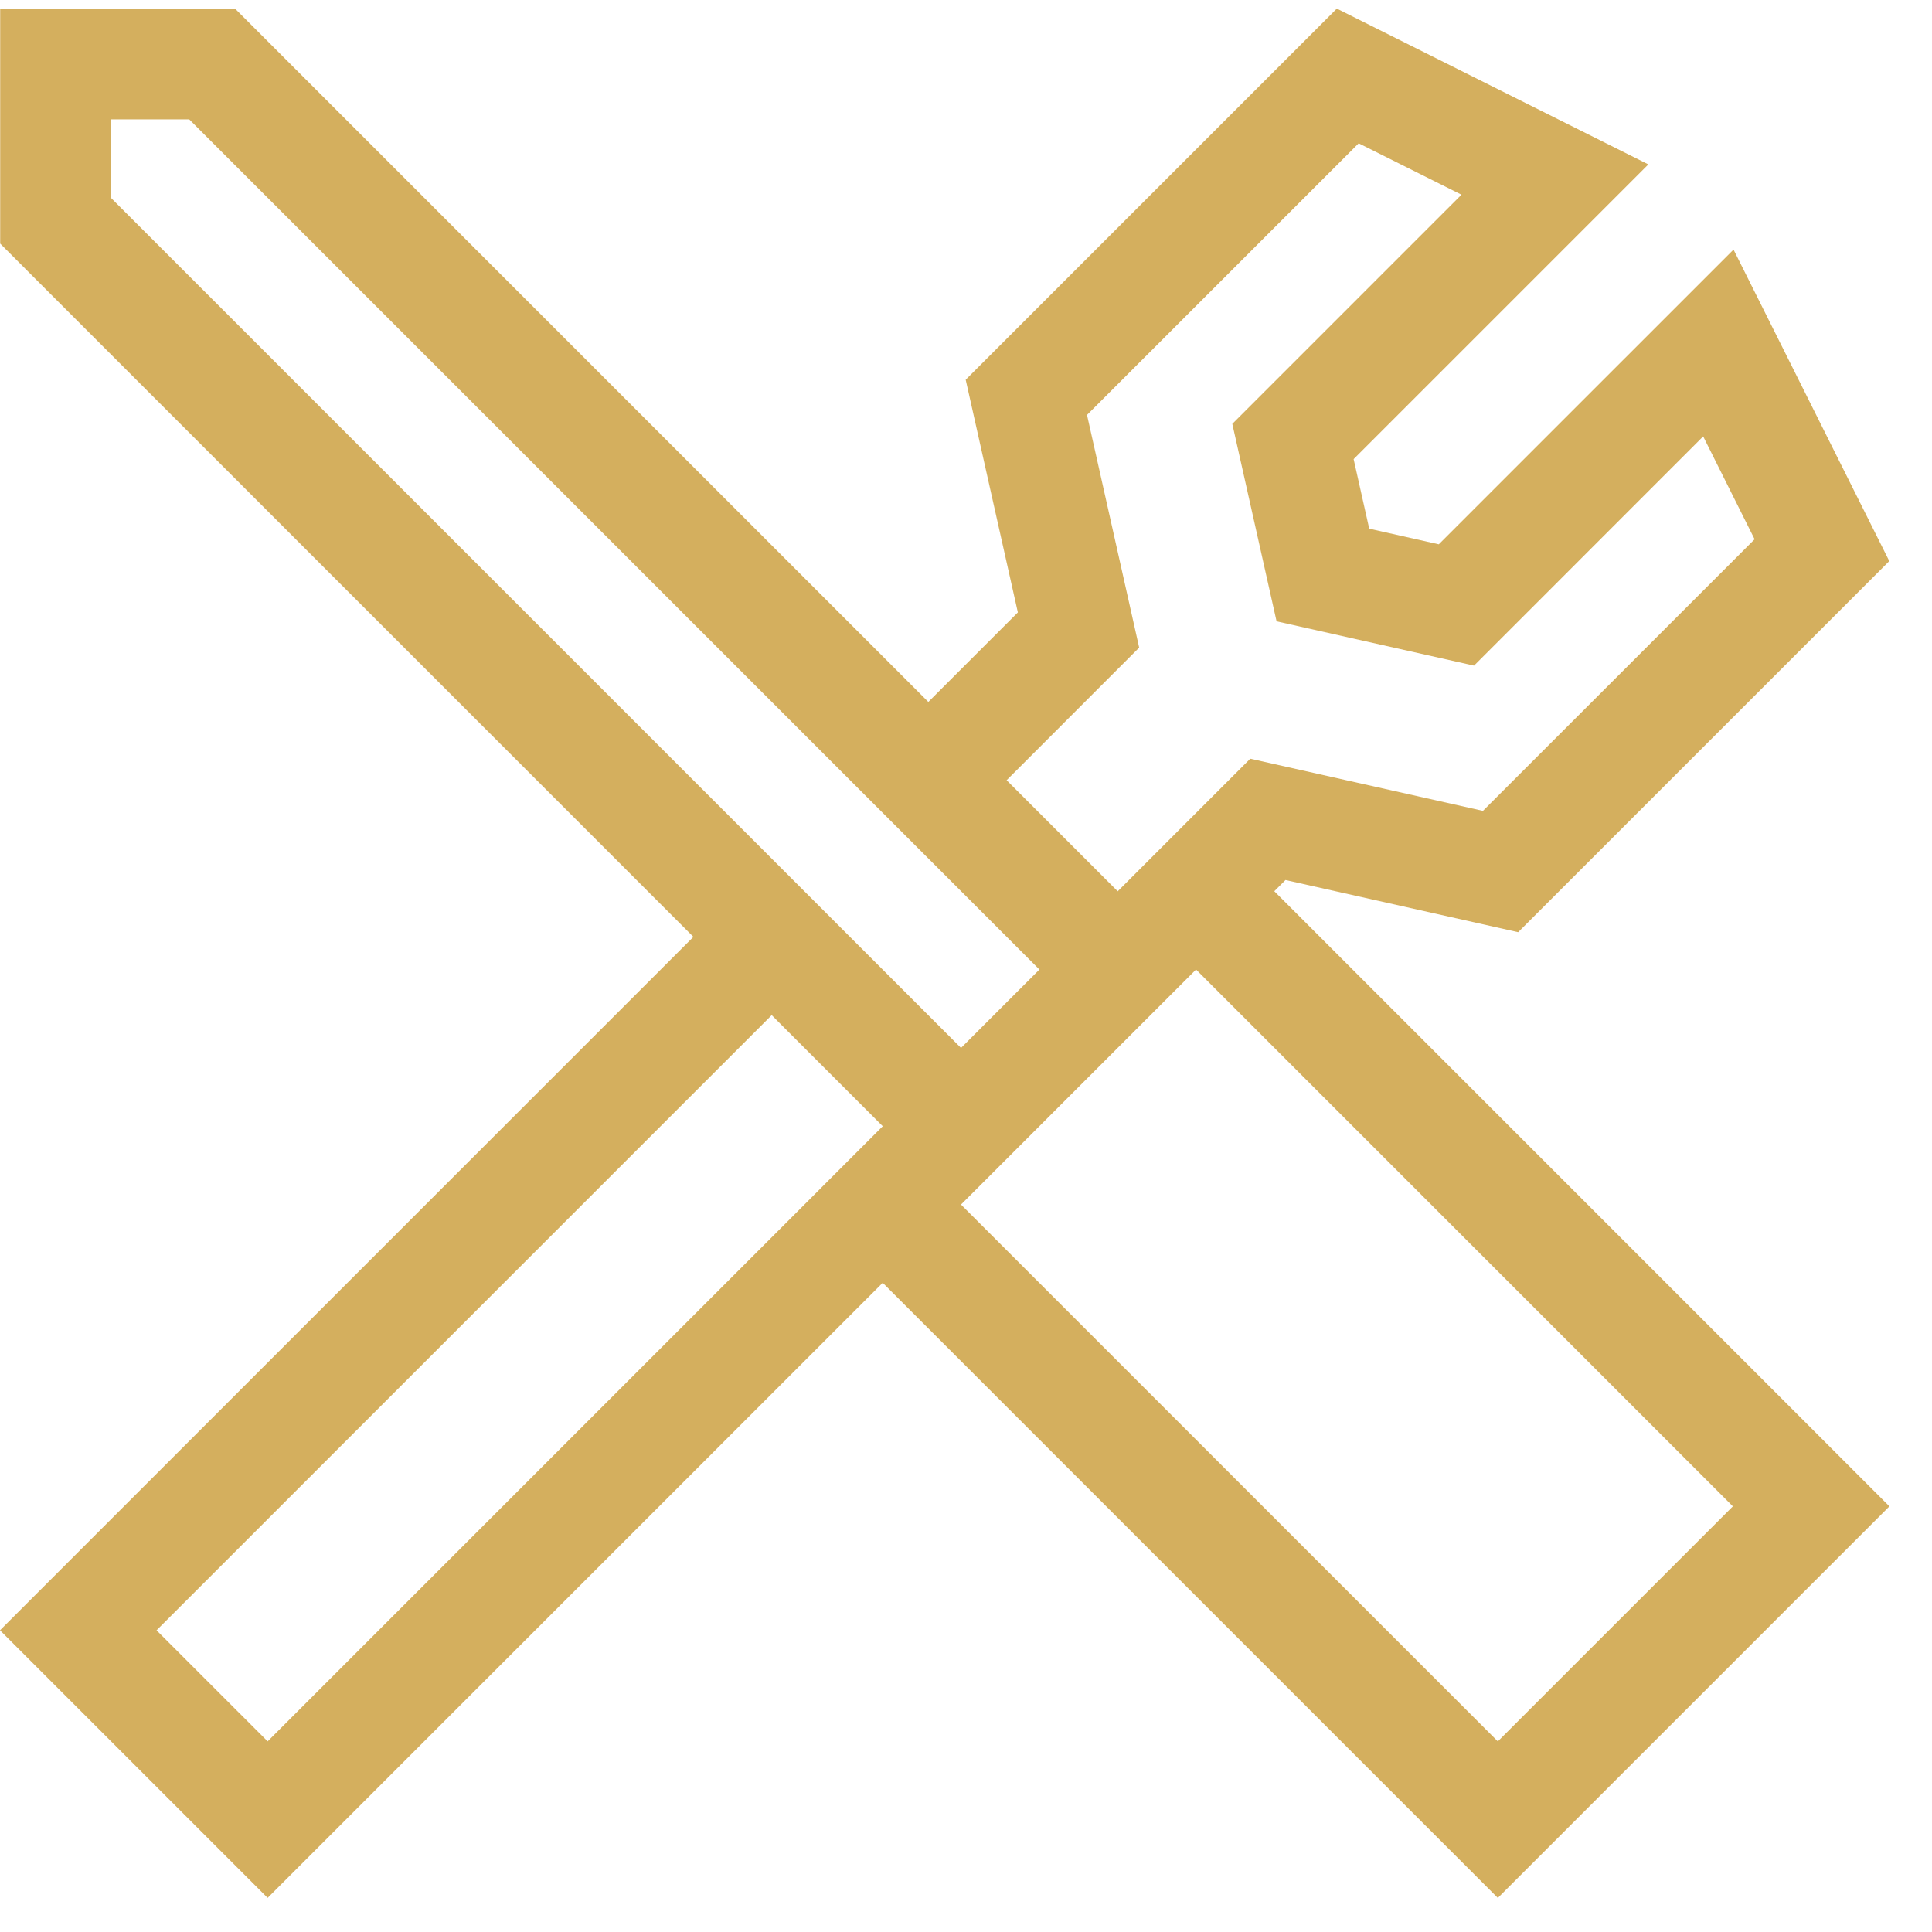 <svg width="44" height="44" viewBox="0 0 44 44" fill="none" xmlns="http://www.w3.org/2000/svg">
<path d="M29.021 20.297L29.276 20.042L34.575 21.23L43.027 12.778L39.48 5.684L32.768 12.396L31.183 12.04L30.828 10.456L37.54 3.744L30.445 0.196L21.993 8.648L23.181 13.947L21.142 15.986L5.354 0.198H0.004V5.548L15.792 21.337L0 37.129L6.095 43.223L20.103 29.215L34.112 43.224L43.03 34.306L29.021 20.297ZM25.944 14.749L24.756 9.45L30.943 3.264L33.284 4.434L28.065 9.654L29.073 14.15L33.57 15.159L38.789 9.939L39.96 12.281L33.773 18.467L28.474 17.279L25.455 20.299L22.925 17.769L25.944 14.749ZM2.525 4.504V2.719H4.31L23.672 22.081L21.887 23.866L2.525 4.504ZM6.095 39.658L3.565 37.129L17.575 23.119L20.104 25.649L6.095 39.658ZM21.886 27.433L27.239 22.08L39.465 34.306L34.112 39.659L21.886 27.433Z" fill="#D4AF5E"/>
</svg>
